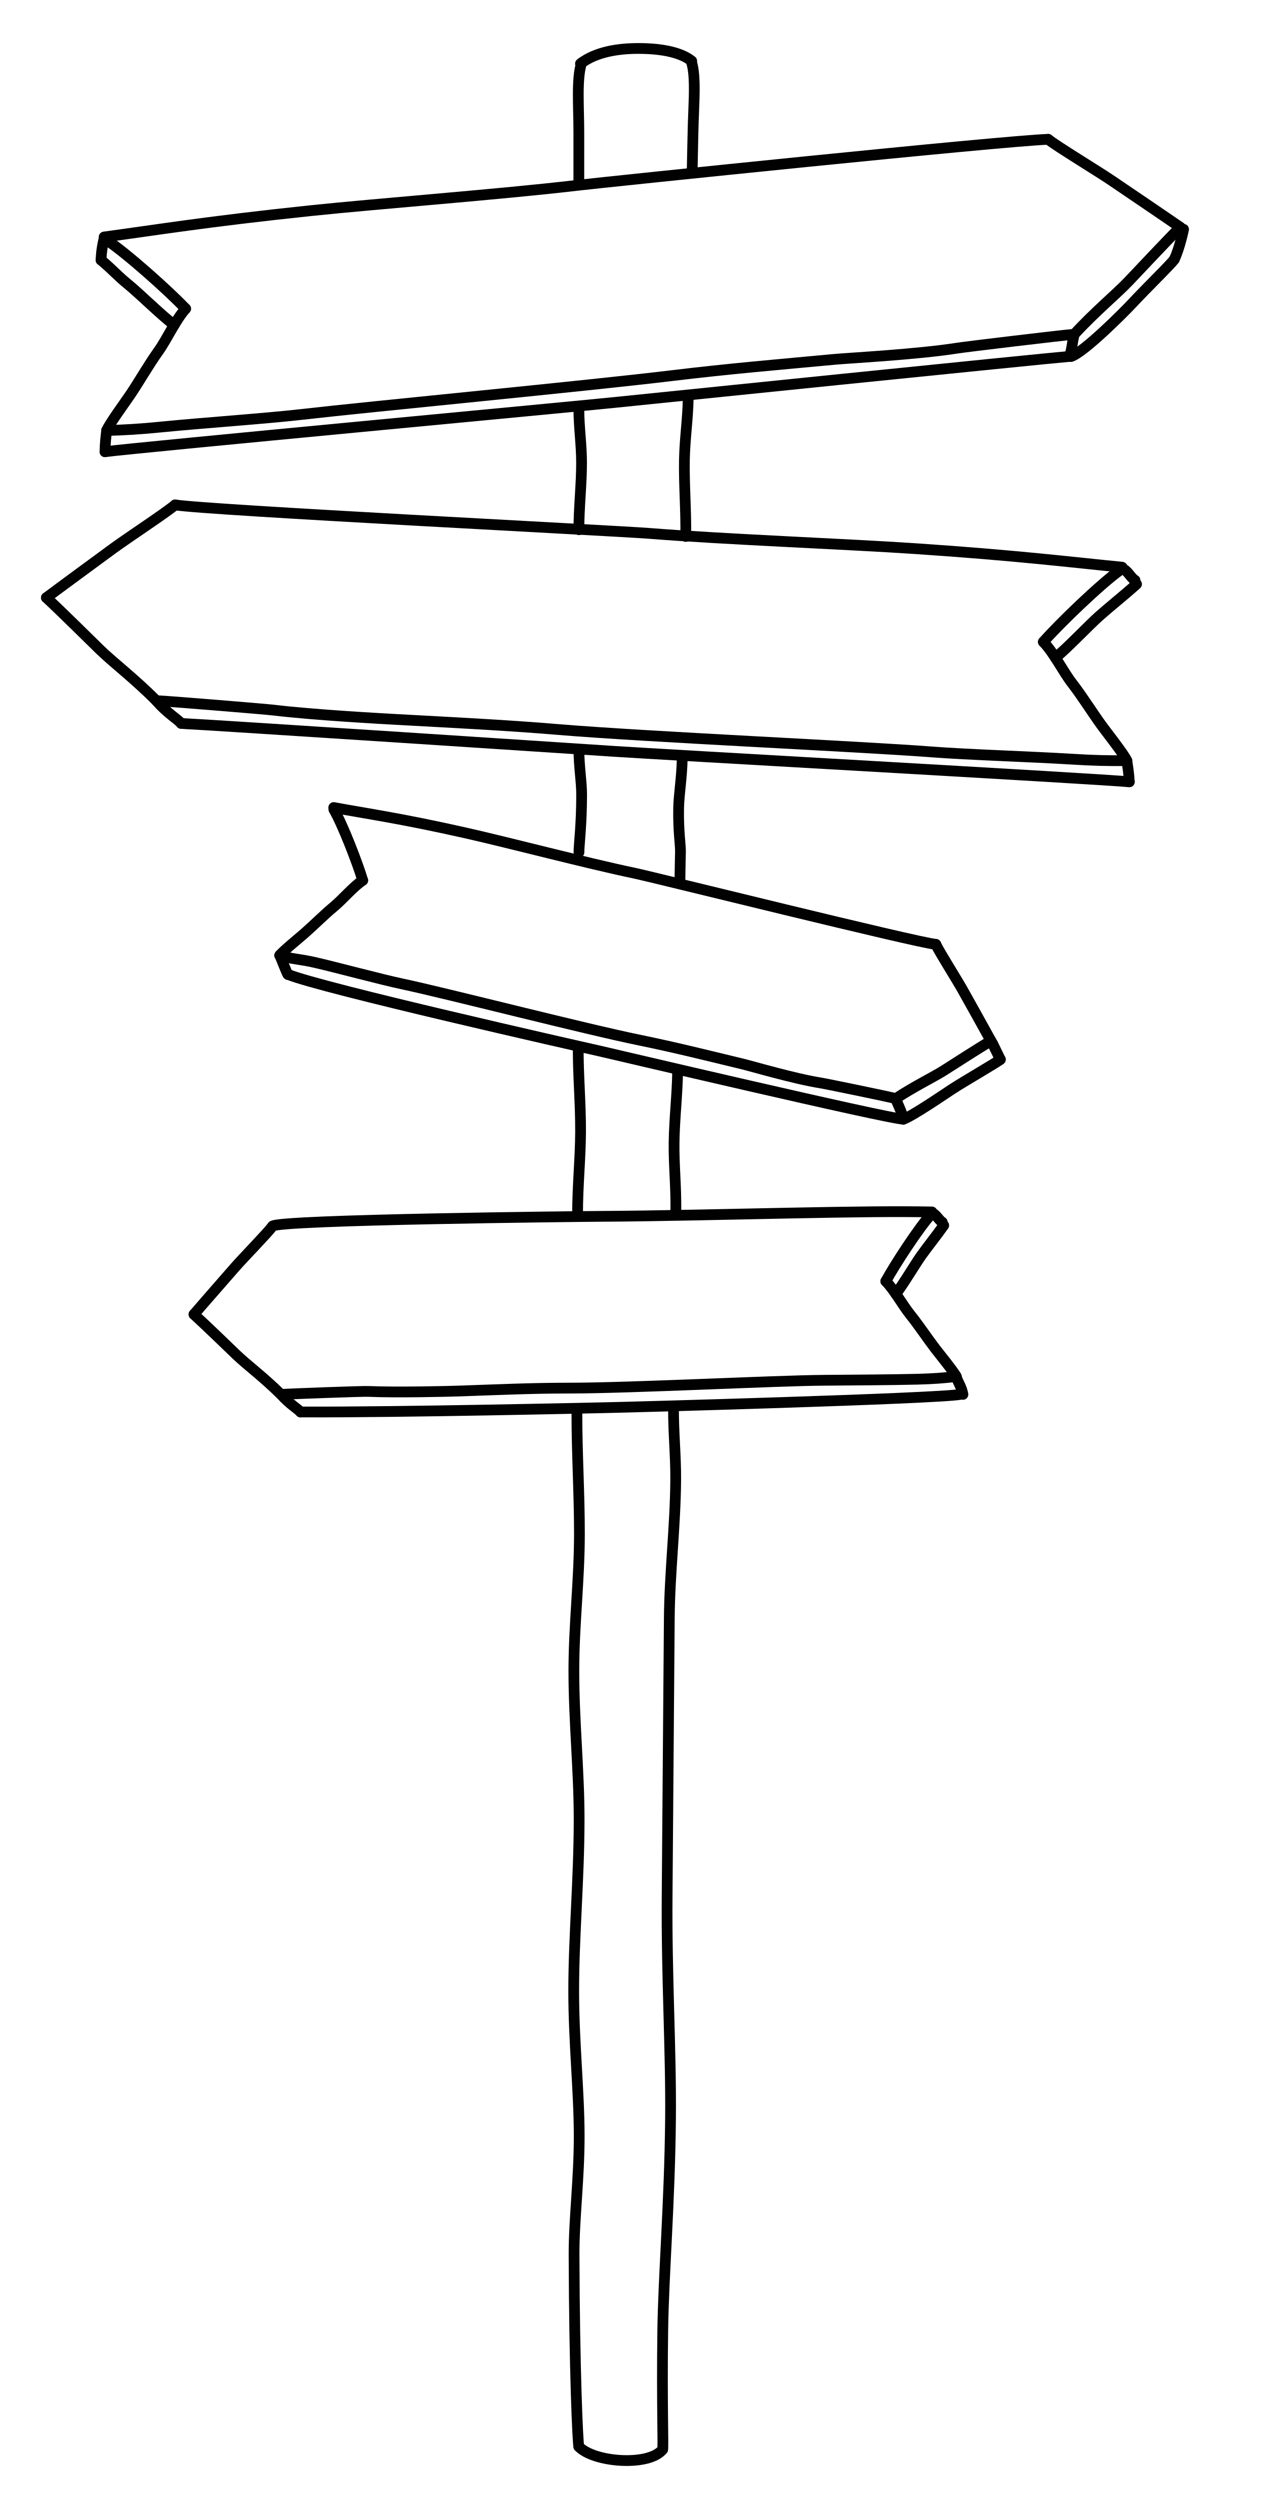 <?xml version="1.0" encoding="utf-8"?>
<!-- Generator: Adobe Illustrator 16.0.0, SVG Export Plug-In . SVG Version: 6.00 Build 0)  -->
<!DOCTYPE svg PUBLIC "-//W3C//DTD SVG 1.1//EN" "http://www.w3.org/Graphics/SVG/1.1/DTD/svg11.dtd">
<svg version="1.1" id="Layer_2" xmlns="http://www.w3.org/2000/svg" xmlns:xlink="http://www.w3.org/1999/xlink" x="0px" y="0px"
	 width="470px" height="928.5px" viewBox="0 0 470 928.5" enable-background="new 0 0 470 928.5" xml:space="preserve">
<path fill="none" stroke="#010101" stroke-width="4" stroke-linecap="round" stroke-linejoin="round" stroke-miterlimit="10" d="
	M38.695,88.022c19.051-2.57,38.093-5.723,76.673-9.77c25.106-2.634,70.667-6.078,98.687-9.368
	c11.564-1.357,158.608-16.587,175.361-17.138"/>
<path fill="none" stroke="#010101" stroke-width="4" stroke-linecap="round" stroke-linejoin="round" stroke-miterlimit="10" d="
	M39.18,88.865c7.588,4.9,23.81,19.469,29.785,25.797"/>
<path fill="none" stroke="#010101" stroke-width="4" stroke-linecap="round" stroke-linejoin="round" stroke-miterlimit="10" d="
	M68.965,114.662c-3.822,4.289-6.902,11.282-10.105,15.76c-3.667,5.128-6.895,10.859-10.418,16.12
	c-1.46,2.181-8.051,11.208-8.807,13.342"/>
<path fill="none" stroke="#010101" stroke-width="4" stroke-linecap="round" stroke-linejoin="round" stroke-miterlimit="10" d="
	M39.635,159.885c6.606-0.171,12.285-0.488,21.029-1.367c13.172-1.324,38.128-3.064,51.277-4.573
	c25.975-2.981,105.642-10.548,138.101-14.476c20.517-2.482,39.489-4.087,60.021-5.997c5.392-0.501,30.889-1.846,45.563-4.17
	c3.385-0.536,39.518-4.856,43.22-5.121"/>
<path fill="none" stroke="#010101" stroke-width="4" stroke-linecap="round" stroke-linejoin="round" stroke-miterlimit="10" d="
	M399.096,124.186c8.011-8.685,15.622-14.87,20.366-19.861c4.562-4.799,12.813-13.645,19.042-19.927"/>
<path fill="none" stroke="#010101" stroke-width="4" stroke-linecap="round" stroke-linejoin="round" stroke-miterlimit="10" d="
	M438.504,84.397c-3.529-2.467-21.901-14.914-25.463-17.329c-5.387-3.653-20.177-12.593-23.625-15.321"/>
<path fill="none" stroke="#010101" stroke-width="4" stroke-linecap="round" stroke-linejoin="round" stroke-miterlimit="10" d="
	M38.685,88.605c-1.073,3.981-1.146,7.98-1.146,7.98"/>
<path fill="none" stroke="#010101" stroke-width="4" stroke-linecap="round" stroke-linejoin="round" stroke-miterlimit="10" d="
	M37.539,96.586c4.626,3.875,5.606,5.393,10.284,9.224c3.987,3.266,12.772,11.869,16.905,14.884"/>
<path fill="none" stroke="#010101" stroke-width="4" stroke-linecap="round" stroke-linejoin="round" stroke-miterlimit="10" d="
	M399.096,124.186c-0.949,4.108-0.819,6.101-1.899,8.217"/>
<path fill="none" stroke="#010101" stroke-width="4" stroke-linecap="round" stroke-linejoin="round" stroke-miterlimit="10" d="
	M397.195,132.402c-7.262,0.55-163.044,16.462-167.586,16.946c-14.03,1.494-180.617,17.038-190.6,18.431"/>
<path fill="none" stroke="#010101" stroke-width="4" stroke-linecap="round" stroke-linejoin="round" stroke-miterlimit="10" d="
	M39.635,159.885c-0.285,2.412-0.563,4.491-0.625,7.895"/>
<path fill="none" stroke="#010101" stroke-width="4" stroke-linecap="round" stroke-linejoin="round" stroke-miterlimit="10" d="
	M439.74,85.17c0,0-1.375,6.854-3.455,11.189"/>
<path fill="none" stroke="#010101" stroke-width="4" stroke-linecap="round" stroke-linejoin="round" stroke-miterlimit="10" d="
	M436.285,96.359c-1.074,1.635-10.253,10.536-15.918,16.625c-2.321,2.495-17.465,17.772-22.422,19.432"/>
<path fill="none" stroke="#010101" stroke-width="4" stroke-linecap="round" stroke-linejoin="round" stroke-miterlimit="10" d="
	M416.912,210.663c-19.133-1.856-38.244-4.296-76.947-6.898c-25.188-1.694-70.846-3.433-98.968-5.673
	c-11.607-0.925-164.527-8.64-175.916-10.571"/>
<path fill="none" stroke="#010101" stroke-width="4" stroke-linecap="round" stroke-linejoin="round" stroke-miterlimit="10" d="
	M416.458,211.522c-7.399,5.18-23.065,20.345-28.8,26.893"/>
<path fill="none" stroke="#010101" stroke-width="4" stroke-linecap="round" stroke-linejoin="round" stroke-miterlimit="10" d="
	M387.658,238.415c3.979,4.143,7.318,11.016,10.688,15.371c3.854,4.988,7.295,10.594,11.014,15.719
	c1.54,2.125,8.463,10.899,9.299,13.004"/>
<path fill="none" stroke="#010101" stroke-width="4" stroke-linecap="round" stroke-linejoin="round" stroke-miterlimit="10" d="
	M418.658,282.51c-6.607,0.075-12.294-0.029-21.064-0.58c-13.213-0.831-38.217-1.637-51.414-2.653
	c-26.065-2.009-105.961-5.593-138.545-8.304c-20.594-1.713-39.614-2.609-60.202-3.75c-5.405-0.299-30.935-1.69-45.688-3.465
	c-3.402-0.409-39.671-3.375-43.381-3.502"/>
<path fill="none" stroke="#010101" stroke-width="4" stroke-linecap="round" stroke-linejoin="round" stroke-miterlimit="10" d="
	M58.114,260.27c-8.329-8.379-16.166-14.275-21.094-19.086c-4.737-4.625-13.313-13.156-19.773-19.201"/>
<path fill="none" stroke="#010101" stroke-width="4" stroke-linecap="round" stroke-linejoin="round" stroke-miterlimit="10" d="
	M17.247,221.982c3.435-2.598,21.328-15.722,24.797-18.269c5.247-3.852,19.692-13.338,23.037-16.193"/>
<path fill="none" stroke="#010101" stroke-width="4" stroke-linecap="round" stroke-linejoin="round" stroke-miterlimit="10" d="
	M416.944,211.245c1.927,0.39,3.1,3.311,4.741,4.243"/>
<path fill="none" stroke="#010101" stroke-width="4" stroke-linecap="round" stroke-linejoin="round" stroke-miterlimit="10" d="
	M422.27,216.958c-4.479,4.045-9.282,7.817-13.813,11.821c-3.862,3.413-12.319,12.338-16.338,15.505"/>
<path fill="none" stroke="#010101" stroke-width="4" stroke-linecap="round" stroke-linejoin="round" stroke-miterlimit="10" d="
	M58.114,260.27c4.088,4.746,8.146,6.981,9.199,8.446"/>
<path fill="none" stroke="#010101" stroke-width="4" stroke-linecap="round" stroke-linejoin="round" stroke-miterlimit="10" d="
	M68.312,268.76c7.277,0.279,155.554,10.007,160.111,10.321c14.076,0.969,181.128,10.275,191.155,11.295"/>
<path fill="none" stroke="#010101" stroke-width="4" stroke-linecap="round" stroke-linejoin="round" stroke-miterlimit="10" d="
	M418.658,282.51c0.374,2.399,0.73,4.466,0.92,7.866"/>
<path fill="none" stroke="#010101" stroke-width="4" stroke-linecap="round" stroke-linejoin="round" stroke-miterlimit="10" d="
	M124.003,299.93c12.323,2.304,24.521,3.923,49.144,9.469c16.024,3.61,44.719,11.175,62.703,14.938
	c7.422,1.553,104.297,25.669,111.85,26.406"/>
<path fill="none" stroke="#010101" stroke-width="4" stroke-linecap="round" stroke-linejoin="round" stroke-miterlimit="10" d="
	M124.056,300.68c3.207,5.425,8.89,20.142,10.706,26.294"/>
<path fill="none" stroke="#010101" stroke-width="4" stroke-linecap="round" stroke-linejoin="round" stroke-miterlimit="10" d="
	M134.762,326.974c-3.557,2.41-7.437,7.043-10.671,9.735c-3.702,3.084-7.31,6.724-10.963,9.94c-1.514,1.333-8.113,6.729-9.187,8.186"
	/>
<path fill="none" stroke="#010101" stroke-width="4" stroke-linecap="round" stroke-linejoin="round" stroke-miterlimit="10" d="
	M103.941,354.835c4.067,1.346,7.611,1.375,13.18,2.662c8.391,1.938,24.067,6.193,32.496,7.985
	c16.651,3.539,67.271,16.594,88.138,20.862c13.188,2.698,25.188,5.718,38.222,8.856c3.422,0.824,19.313,5.501,28.905,7.014
	c2.212,0.349,25.425,5.14,27.752,5.767"/>
<path fill="none" stroke="#010101" stroke-width="4" stroke-linecap="round" stroke-linejoin="round" stroke-miterlimit="10" d="
	M332.787,408.04c7.363-4.82,13.769-7.825,18.086-10.563c4.151-2.634,11.71-7.521,17.302-10.908"/>
<path fill="none" stroke="#010101" stroke-width="4" stroke-linecap="round" stroke-linejoin="round" stroke-miterlimit="10" d="
	M368.175,386.569c-1.438-2.667-9.036-16.249-10.509-18.883c-2.229-3.985-8.654-14.096-9.968-16.943"/>
<path fill="none" stroke="#010101" stroke-width="4" stroke-linecap="round" stroke-linejoin="round" stroke-miterlimit="10" d="
	M332.787,408.04c-0.152-0.059,2.848,6.259,2.848,7.628"/>
<path fill="none" stroke="#010101" stroke-width="4" stroke-linecap="round" stroke-linejoin="round" stroke-miterlimit="10" d="
	M335.635,415.667c-5.302,0-110.239-24.726-113.141-25.373c-8.011-1.789-103.142-23.294-115.474-28.383"/>
<path fill="none" stroke="#010101" stroke-width="4" stroke-linecap="round" stroke-linejoin="round" stroke-miterlimit="10" d="
	M103.941,354.835c0.062-0.126,3.122,7.974,3.078,7.077"/>
<line fill="none" stroke="#010101" stroke-width="4" stroke-linecap="round" stroke-linejoin="round" stroke-miterlimit="10" x1="368.705" y1="387.434" x2="371.667" y2="393.5"/>
<path fill="none" stroke="#010101" stroke-width="4" stroke-linecap="round" stroke-linejoin="round" stroke-miterlimit="10" d="
	M371.667,393.5c-1.124,1.003-12.823,7.716-18.017,11.084c-2.127,1.38-14.952,10.167-18.017,11.083"/>
<path fill="none" stroke="#010101" stroke-width="4" stroke-linecap="round" stroke-linejoin="round" stroke-miterlimit="10" d="
	M346.255,450.131c-13.389-0.225-26.714-0.094-53.669,0.438c-17.541,0.345-49.195,1.104-68.819,1.193
	c-8.099,0.036-120.287,1.238-122.487,3.632"/>
<path fill="none" stroke="#010101" stroke-width="4" stroke-linecap="round" stroke-linejoin="round" stroke-miterlimit="10" d="
	M346.035,450.896c-4.536,4.94-13.682,18.983-16.92,24.974"/>
<path fill="none" stroke="#010101" stroke-width="4" stroke-linecap="round" stroke-linejoin="round" stroke-miterlimit="10" d="
	M329.115,475.87c3.193,3.248,6.244,8.87,9.039,12.345c3.199,3.979,6.181,8.514,9.3,12.618c1.293,1.703,7.02,8.691,7.825,10.427"/>
<path fill="none" stroke="#010101" stroke-width="4" stroke-linecap="round" stroke-linejoin="round" stroke-miterlimit="10" d="
	M355.279,511.26c-4.546,0.534-8.477,0.851-14.579,1.002c-9.197,0.23-25.516,0.32-34.72,0.392
	c-18.184,0.14-71.737,2.906-94.487,2.909c-14.378,0.004-26.583,0.591-40.895,1.08c-3.758,0.129-23.394,0.609-33.753,0.146
	c-2.389-0.107-29.706,0.94-32.275,1.097"/>
<path fill="none" stroke="#010101" stroke-width="4" stroke-linecap="round" stroke-linejoin="round" stroke-miterlimit="10" d="
	M104.399,517.912c-6.651-6.552-12.694-11.021-16.614-14.773c-3.768-3.605-10.606-10.271-15.717-14.965"/>
<path fill="none" stroke="#010101" stroke-width="4" stroke-linecap="round" stroke-linejoin="round" stroke-miterlimit="10" d="
	M72.069,488.174c2.085-2.458,12.986-14.918,15.1-17.336c3.196-3.657,12.118-12.771,14.112-15.441"/>
<path fill="none" stroke="#010101" stroke-width="4" stroke-linecap="round" stroke-linejoin="round" stroke-miterlimit="10" d="
	M346.34,450.625c1.37,0.195,2.496,2.603,3.729,3.28"/>
<path fill="none" stroke="#010101" stroke-width="4" stroke-linecap="round" stroke-linejoin="round" stroke-miterlimit="10" d="
	M350.631,455.118c-2.646,3.766-5.546,7.322-8.231,11.058c-2.29,3.186-7.146,11.396-9.57,14.38"/>
<path fill="none" stroke="#010101" stroke-width="4" stroke-linecap="round" stroke-linejoin="round" stroke-miterlimit="10" d="
	M104.399,517.912c3.334,3.757,6.374,5.374,7.259,6.549"/>
<path fill="none" stroke="#010101" stroke-width="4" stroke-linecap="round" stroke-linejoin="round" stroke-miterlimit="10" d="
	M112.352,524.428c37.314,0.135,108.285-1.521,111.459-1.576c9.806-0.174,124.394-3.354,132.958-4.949"/>
<path fill="none" stroke="#010101" stroke-width="4" stroke-linecap="round" stroke-linejoin="round" stroke-miterlimit="10" d="
	M355.279,511.26c0.519,2.021,1.989,3.755,2.489,6.643"/>
<path fill="none" stroke="#010101" stroke-width="4" stroke-linecap="round" stroke-linejoin="round" stroke-miterlimit="10" d="
	M214.346,524.822c-0.024,14.665,0.954,30.346,0.934,44.953c-0.024,17.324-2.045,33.547-2.063,50.518
	c-0.02,18.898,1.964,37.485,1.953,55.554c-0.014,22.126-2.019,43.476-2.015,63.669c0.004,19.021,2.016,37.02,2.039,53.676
	c0.021,16.099-1.948,30.945-1.907,44.257c0.132,42.823,1.375,69.737,1.77,71.254"/>
<path fill="none" stroke="#010101" stroke-width="4" stroke-linecap="round" stroke-linejoin="round" stroke-miterlimit="10" d="
	M214.833,389.503c-0.041,9.638,0.917,20.434,0.874,30.779c-0.041,9.948-1.084,19.404-1.126,30.72"/>
<path fill="none" stroke="#010101" stroke-width="4" stroke-linecap="round" stroke-linejoin="round" stroke-miterlimit="10" d="
	M215.095,278.5c0.001,6.224,1.003,11.747,1.004,16.541c0.003,11.521-0.996,18.603-0.996,21.531"/>
<path fill="none" stroke="#010101" stroke-width="4" stroke-linecap="round" stroke-linejoin="round" stroke-miterlimit="10" d="
	M215.071,152c0,6.508,1.001,13.131,1.002,19.808c0.002,8.269-0.996,16.622-0.994,24.942"/>
<path fill="none" stroke="#010101" stroke-width="4" stroke-linecap="round" stroke-linejoin="round" stroke-miterlimit="10" d="
	M216.103,23.334c-1.948,5.666-1.028,16.333-1.039,26.098c-0.003,2.694-0.004,6.377-0.004,17.568"/>
<path fill="none" stroke="#010101" stroke-width="4" stroke-linecap="round" stroke-linejoin="round" stroke-miterlimit="10" d="
	M215.667,23.666C221.448,19.184,229.89,18,237.109,18C247,18,253.436,19.808,257,22.666"/>
<path fill="none" stroke="#010101" stroke-width="4" stroke-linecap="round" stroke-linejoin="round" stroke-miterlimit="10" d="
	M250.24,522.989c-0.063,8.869,0.873,17.745,0.811,26.608c-0.123,17.263-2.25,34.478-2.377,51.5
	c-0.266,35.628-0.537,70.415-0.809,103.029c-0.247,29.755,1.506,57.702,1.262,82.831c-0.303,31.166-2.6,57.996-2.885,78.563
	c-0.372,26.899,0.275,43.084-0.039,44.236"/>
<path fill="none" stroke="#010101" stroke-width="4" stroke-linecap="round" stroke-linejoin="round" stroke-miterlimit="10" d="
	M251.766,397.995c-0.102,8.375-1.209,17.679-1.32,26.354c-0.106,8.399,0.781,16.148,0.666,25.651"/>
<path fill="none" stroke="#010101" stroke-width="4" stroke-linecap="round" stroke-linejoin="round" stroke-miterlimit="10" d="
	M253.48,281.504c-0.129,7.359-1.244,13.513-1.34,18.534c-0.166,8.542,0.723,13.81,0.68,16.174c-0.055,3.143-0.127,5.16-0.217,11.783
	"/>
<path fill="none" stroke="#010101" stroke-width="4" stroke-linecap="round" stroke-linejoin="round" stroke-miterlimit="10" d="
	M255.688,148.244c-0.131,7.364-1.267,14.906-1.401,22.543c-0.167,9.397,0.664,18.938,0.497,28.464"/>
<path fill="none" stroke="#010101" stroke-width="4" stroke-linecap="round" stroke-linejoin="round" stroke-miterlimit="10" d="
	M256.896,23.001c1.373,4.229,1.119,11.187,0.832,18.483c-0.101,2.535-0.205,5.111-0.246,7.628c-0.031,1.958-0.146,5.21-0.316,14.631
	"/>
<path fill="none" stroke="#010101" stroke-width="4" stroke-linecap="round" stroke-linejoin="round" stroke-miterlimit="10" d="
	M215.056,908.701c5.694,5.953,26.194,7.396,31.147,1.058"/>
</svg>
